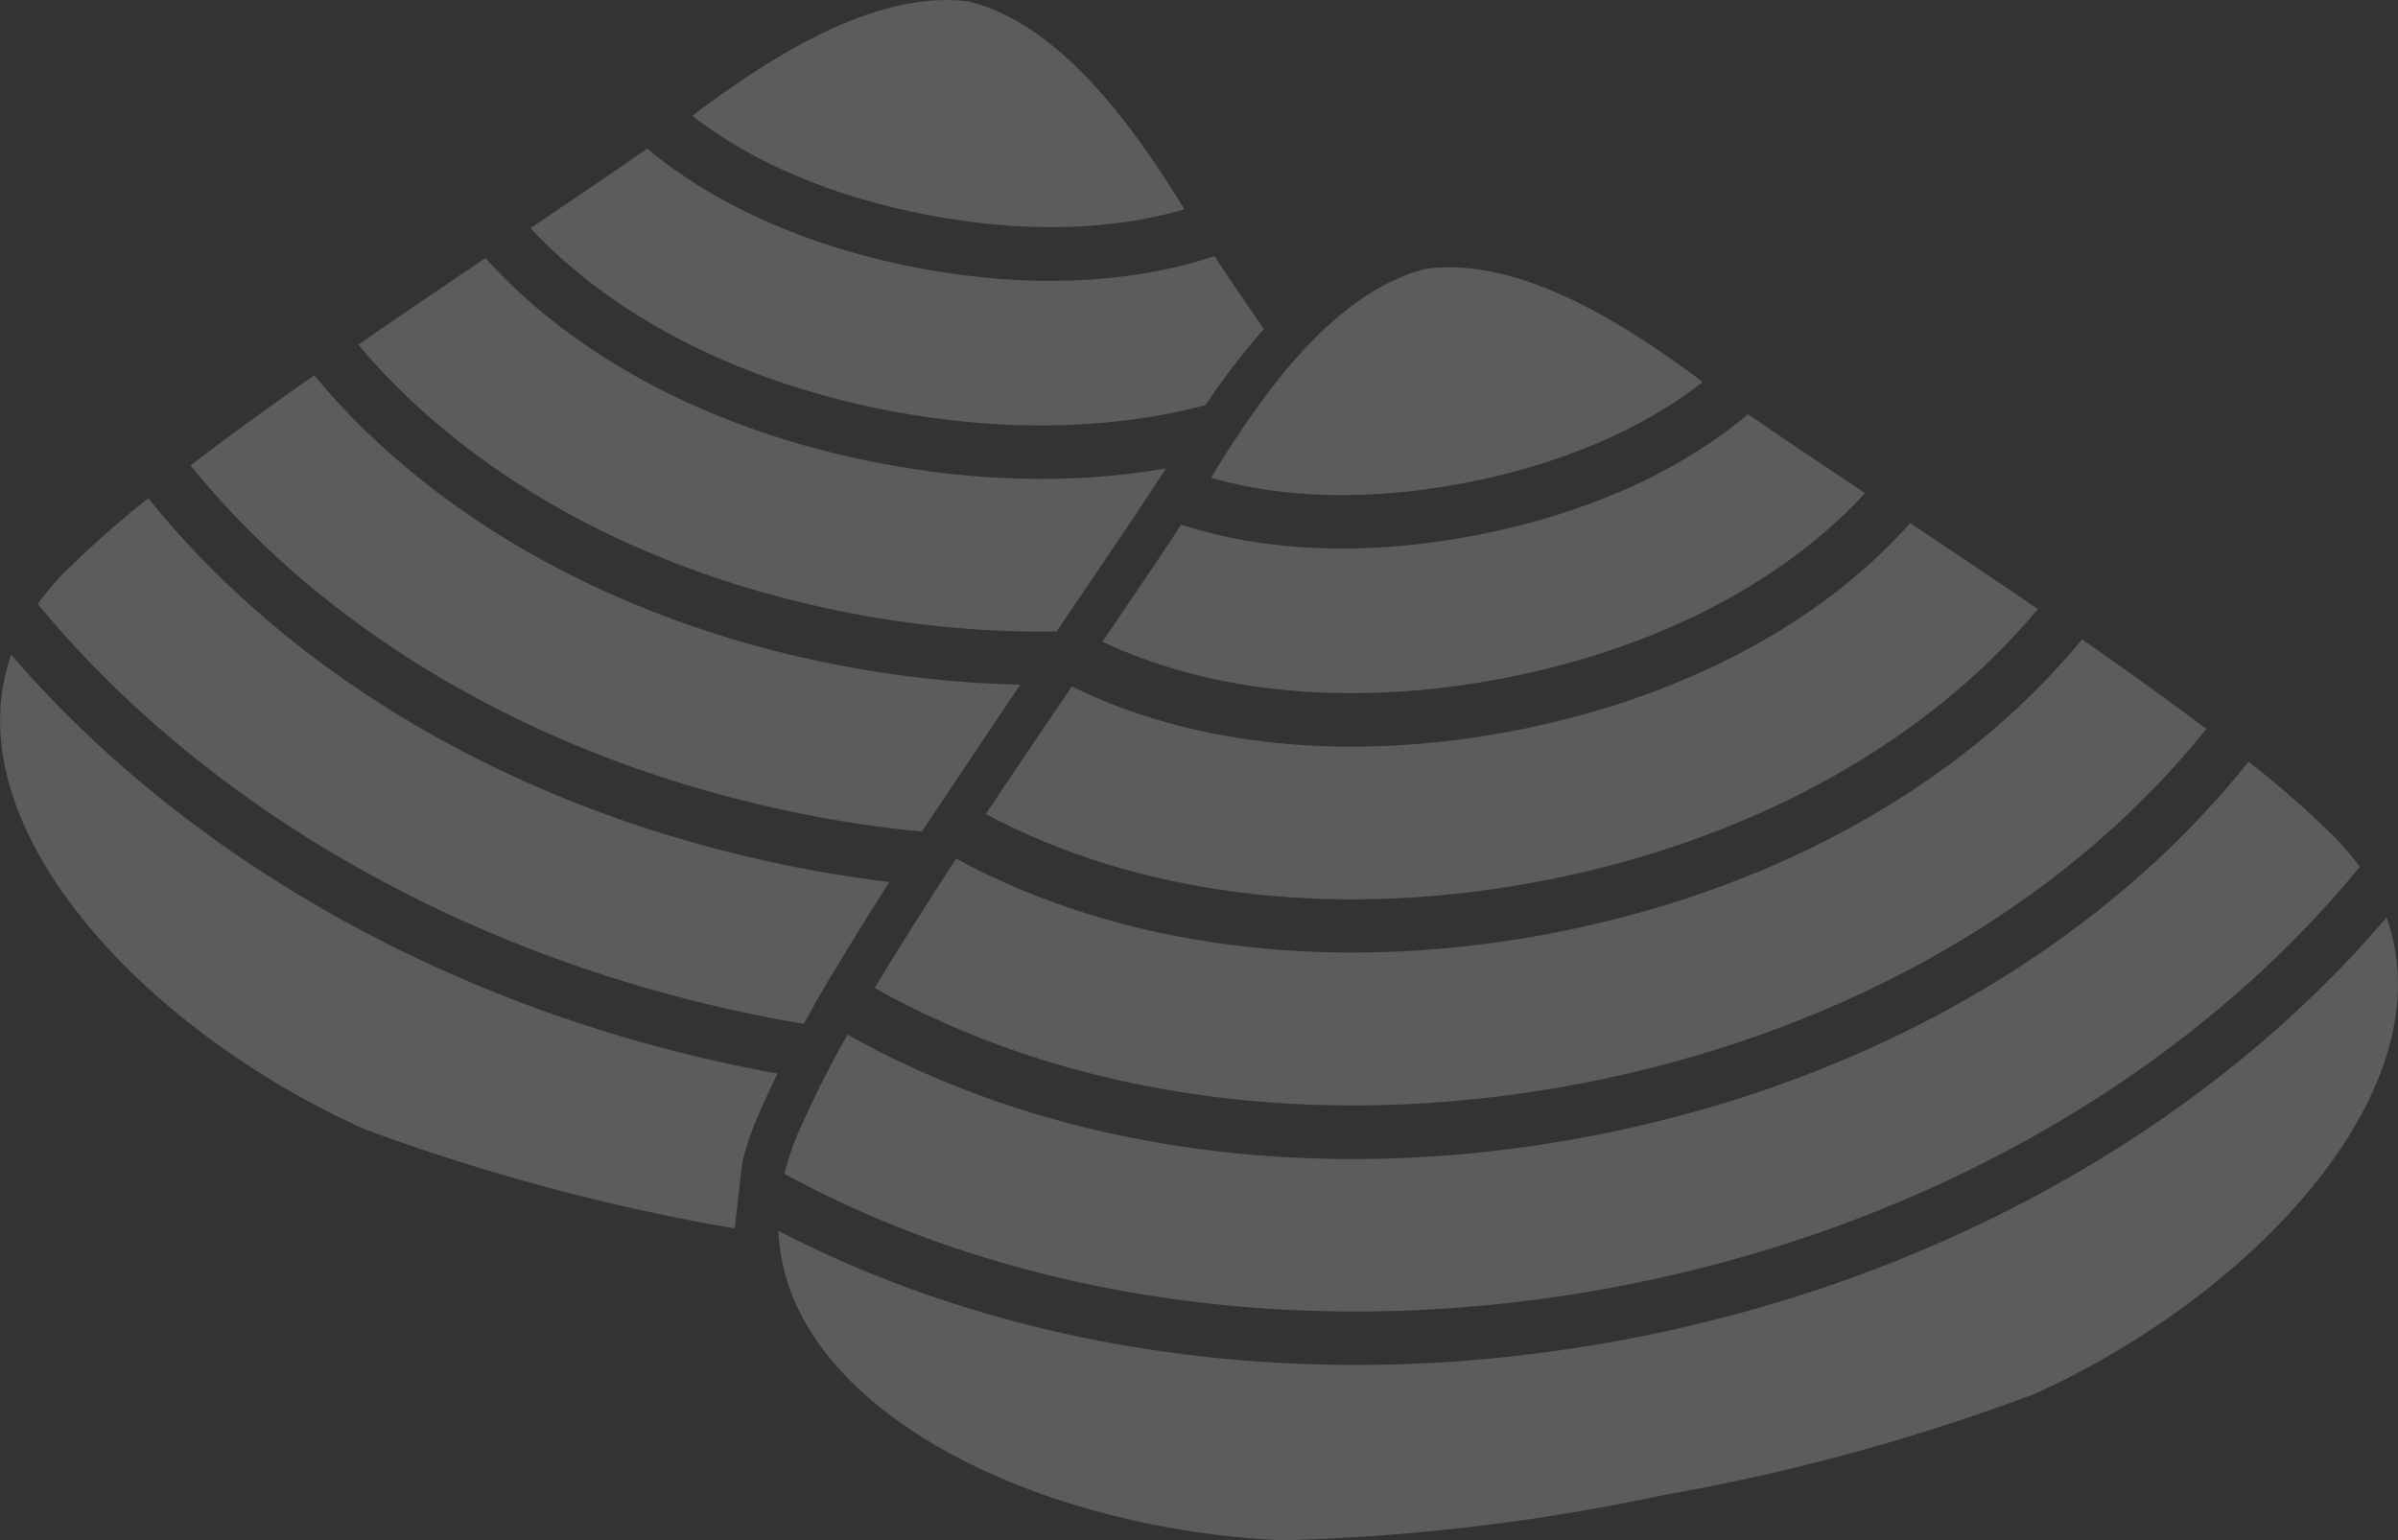 <svg xmlns="http://www.w3.org/2000/svg" viewBox="0 0 562.14 361.19"><rect x="0" y="0" width="562.14" height="361.19" fill="#333333" stroke="none"/><defs><style>.cls-1{opacity:0.2;}.cls-2{fill:#fff;}</style></defs><g id="レイヤー_2" data-name="レイヤー 2"><g id="contents"><g class="cls-1"><path class="cls-2" d="M277.65,49.09c-.55-.9-1.07-1.76-1.54-2.55C266.88,32,249.69,6,227.14.34c-23-3-48.55,14.85-62.49,25-.72.57-1.52,1.18-2.36,1.81,14.1,11,33.22,19.09,55.34,23.29S260.51,54.13,277.65,49.09Z"/><path class="cls-2" d="M282.6,95a166.49,166.49,0,0,1,13.67-17.84c-4.29-6.26-8.22-12-11.58-17.1-19.76,6.59-43.87,7.62-69.4,2.78s-47.59-14.64-63.56-28c-7.61,5.32-17,11.67-27.37,18.64,19.52,21,49.42,36.25,84.56,42.92C235.28,101.35,260.65,100.8,282.6,95Z"/><path class="cls-2" d="M247.67,148.07l.15-.21h0s15.43-22.66,20.55-30.45l4.22-6.43.69-1.14c-20.63,3.6-43.35,3.27-66.7-1.16-38.55-7.32-71.44-24.41-92.76-48.16C104.19,67,94.06,73.86,84,80.81c.81,1,1.61,1.93,2.46,2.89,26.53,30,66.81,51.32,113.43,60.17A235.08,235.08,0,0,0,247.67,148.07Z"/><path class="cls-2" d="M216.09,195l.31-.46,0,0s17.61-26.36,22.78-34a250.1,250.1,0,0,1-41.59-4.39C148.23,146.84,105.44,124,77.07,92q-1.75-2-3.4-4c-10.21,7.16-20.1,14.3-29,21.11q2.7,3.36,5.62,6.66c33.59,37.93,83.53,64.79,140.62,75.63Q203.54,193.8,216.09,195Z"/><path class="cls-2" d="M188.41,240.09c.46-.83.92-1.66,1.41-2.52l1.13-2-.09,0,2-3.29,2-3.55.09,0,1.33-2.23c3.6-6,7.65-12.53,12.22-19.68-6.63-.81-13.28-1.83-19.94-3.1-59.8-11.35-112.25-39.63-147.68-79.63q-3.16-3.6-6.11-7.25a234.65,234.65,0,0,0-17.82,15.59,60.42,60.42,0,0,0-8.1,9.21c38.79,47,100.05,83.42,173,97.28Q185.15,239.54,188.41,240.09Z"/><path class="cls-2" d="M174,272.66a71.09,71.09,0,0,1,4.67-13.18q1.58-3.63,3.63-7.75c-.91-.16-1.82-.31-2.74-.49-73.83-14-136.18-50.42-176.92-97.7C-11.31,193,32.64,241,85.52,264.82a488.8,488.8,0,0,0,86.7,23.24"/><path class="cls-2" d="M362.12,206.44c46.57-9.07,86.75-30.64,113.13-60.73.85-1,1.65-1.93,2.45-2.9-10.09-6.9-20.25-13.7-29.91-20.14-21.2,23.85-54,41.1-92.52,48.61s-75.41,3.83-104-10.31c-6.54,9.6-13.4,19.72-20.16,29.9,1.11.59,2.21,1.19,3.36,1.77C270.21,210.62,315.54,215.52,362.12,206.44Z"/><path class="cls-2" d="M437.22,115.63c-10.39-6.92-19.83-13.22-27.46-18.5-15.91,13.45-37.92,23.35-63.43,28.32s-49.62,4.06-69.41-2.43c-5.09,7.75-11.47,17.14-18.5,27.45,25.93,12.3,59.33,15.34,94.45,8.49S417.8,136.76,437.22,115.63Z"/><path class="cls-2" d="M399.16,89.58q-1.28-.94-2.37-1.8c-14-10.12-39.6-27.89-62.62-24.73-22.52,5.71-39.58,31.8-48.74,46.43-.46.8-1,1.66-1.52,2.56,17.16,5,37.92,5.41,60,1.1S385.11,100.62,399.16,89.58Z"/><path class="cls-2" d="M182.48,288.61c1.7,41.76,60.33,70.06,118.28,72.58a487.81,487.81,0,0,0,89.44-10.65,487.35,487.35,0,0,0,86.89-23.72c52.76-24.09,96.48-72.34,82.37-111.68C519,262.62,456.79,299.34,383,313.71S237.85,317.4,182.48,288.61Z"/><path class="cls-2" d="M553.18,203.27A60.16,60.16,0,0,0,545,194.1a233.27,233.27,0,0,0-17.89-15.5q-2.92,3.68-6.08,7.28c-35.24,40.17-87.54,68.71-147.29,80.36s-118.94,4.83-166.68-19.18q-4.29-2.15-8.37-4.46A234.13,234.13,0,0,0,188,263.69a60.35,60.35,0,0,0-4.1,11.56c53.44,29.22,123.86,40.36,196.77,26.15S514.62,250.42,553.18,203.27Z"/><path class="cls-2" d="M371.37,253.92c57-11.11,106.84-38.22,140.25-76.32q2.91-3.32,5.59-6.68c-9-6.76-18.89-13.86-29.13-21-1.1,1.35-2.22,2.7-3.39,4-28.21,32.16-70.88,55.16-120.17,64.77s-97.48,4.31-135.7-14.91c-1.59-.8-3.13-1.63-4.66-2.46-6.81,10.43-13.35,20.73-19.12,30.37q3.75,2.12,7.68,4.09C258,258.62,314.34,265,371.37,253.92Z"/></g></g></g></svg>